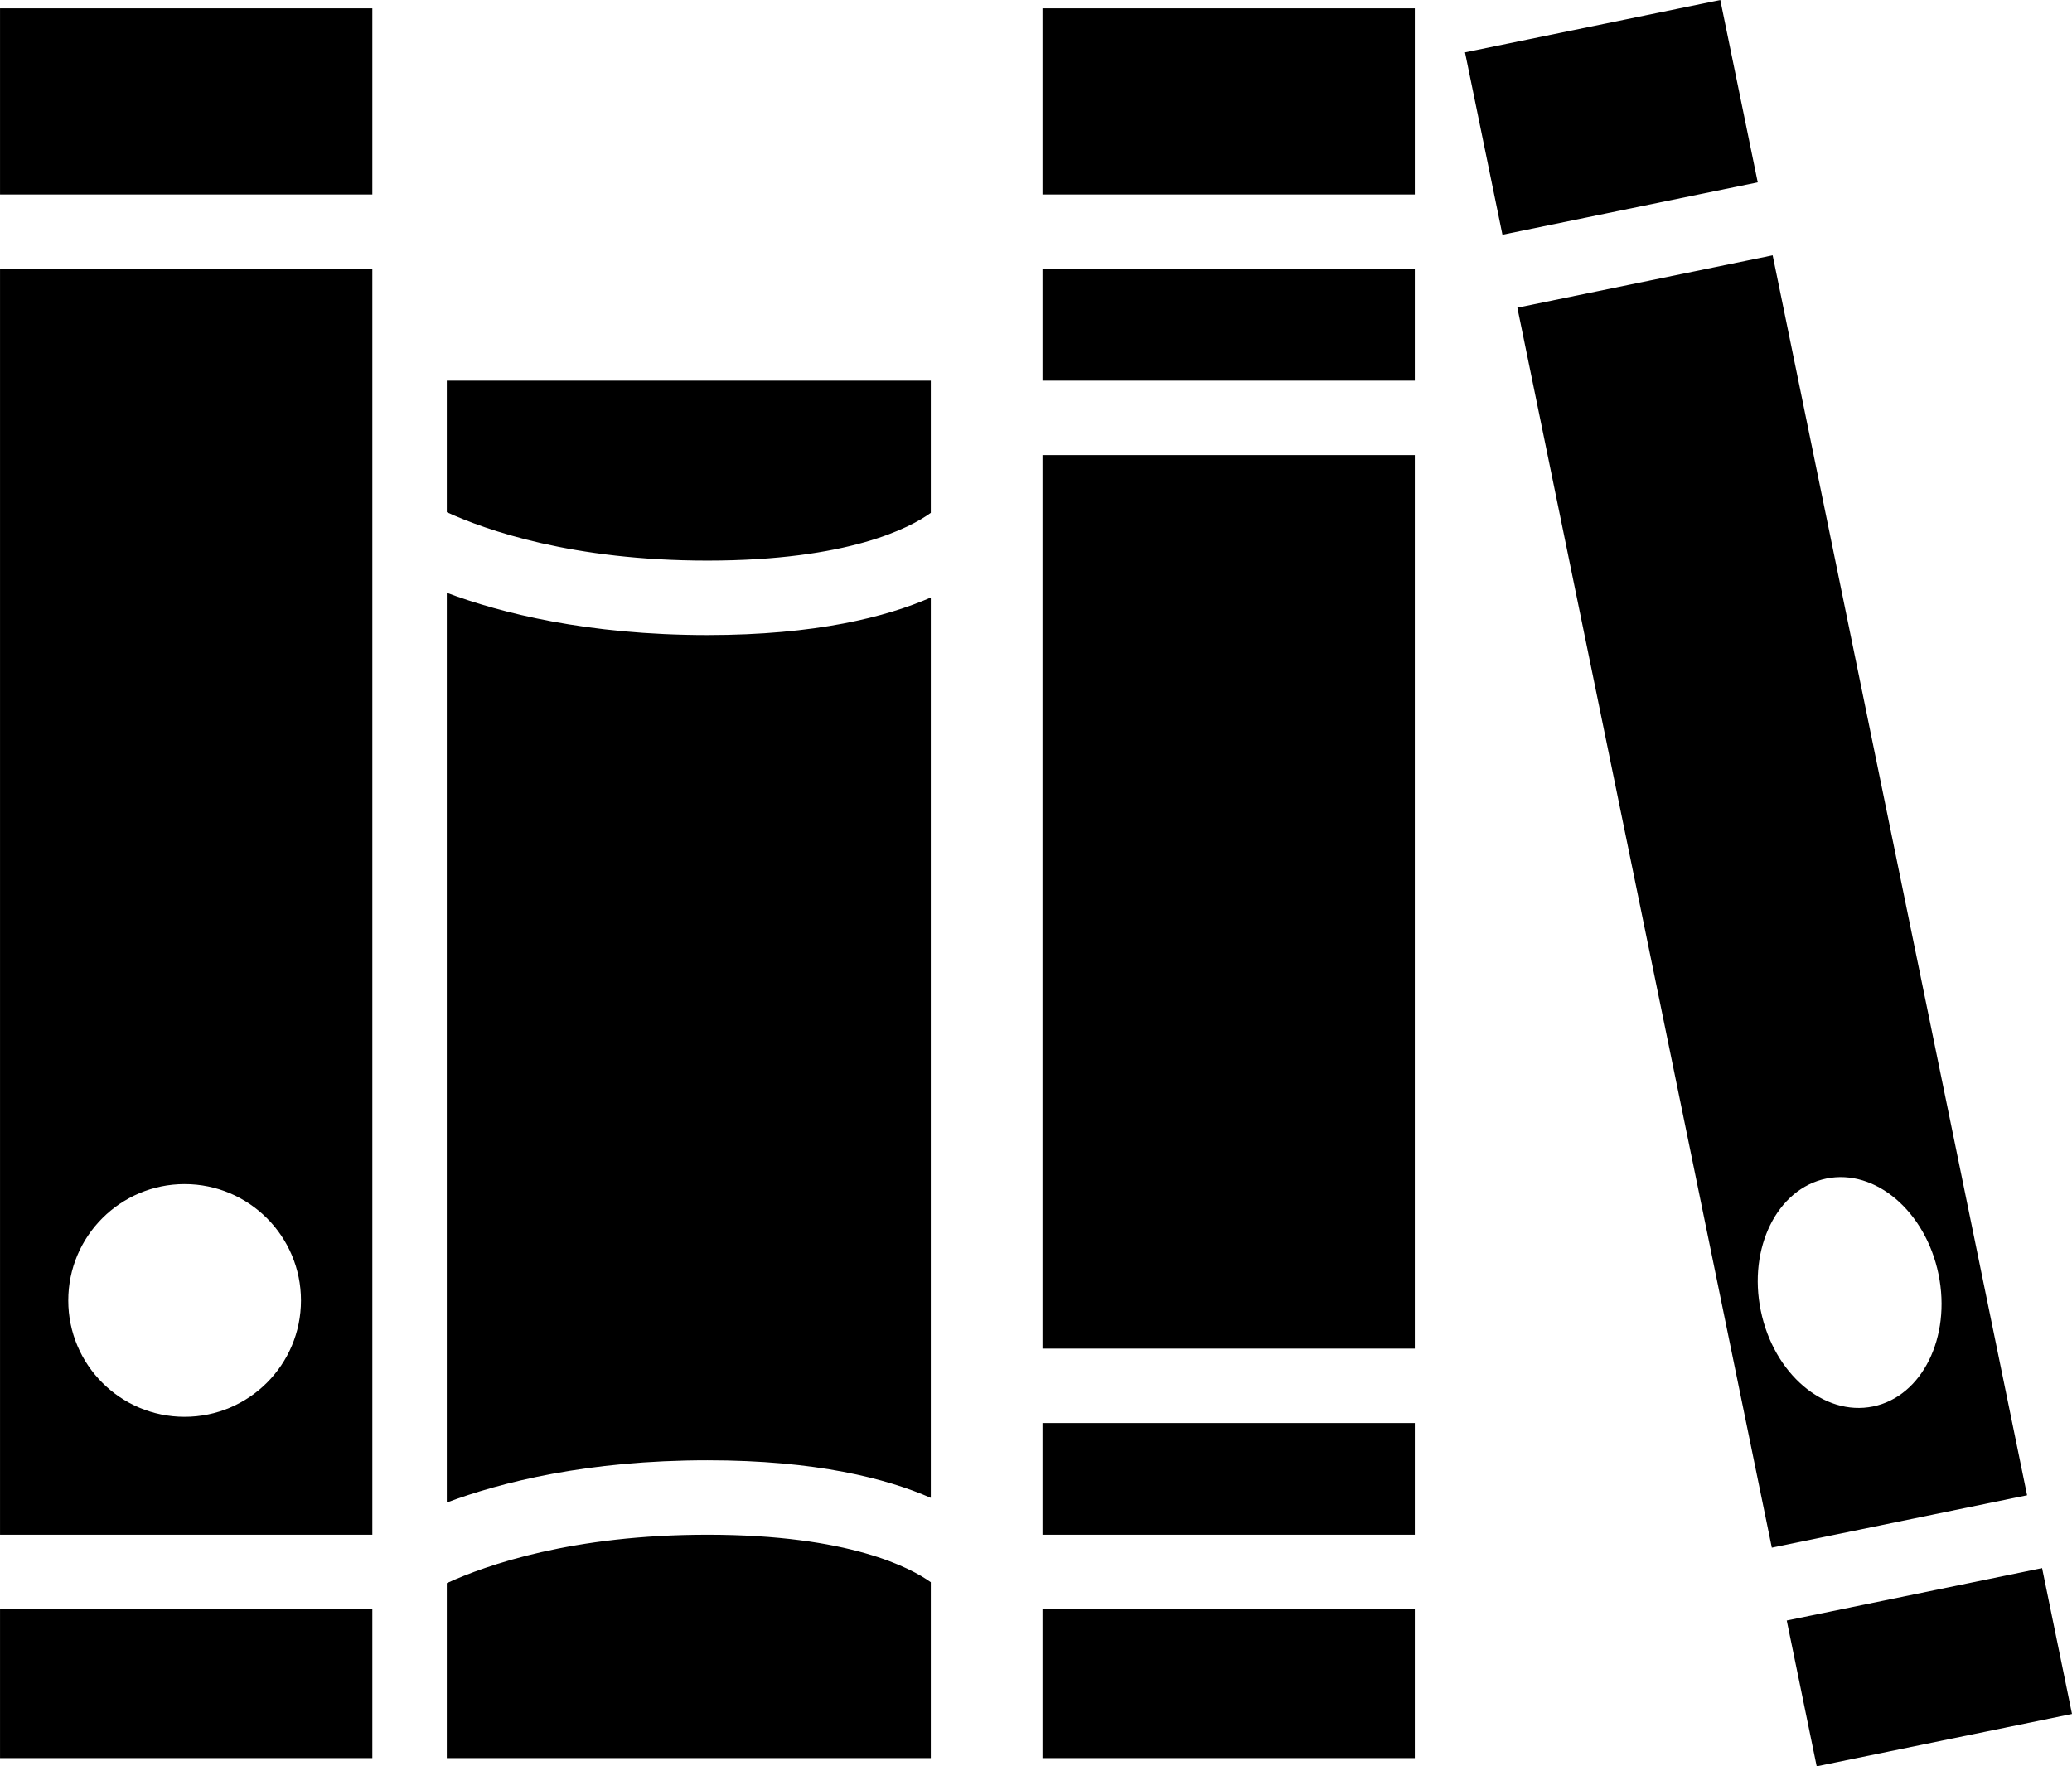 <?xml version="1.0" encoding="utf-8"?>
<!-- Generator: Adobe Illustrator 16.0.4, SVG Export Plug-In . SVG Version: 6.00 Build 0)  -->
<!DOCTYPE svg PUBLIC "-//W3C//DTD SVG 1.1//EN" "http://www.w3.org/Graphics/SVG/1.1/DTD/svg11.dtd">
<svg version="1.1" id="Layer_1" xmlns="http://www.w3.org/2000/svg" xmlns:xlink="http://www.w3.org/1999/xlink" x="0px" y="0px"
	 width="97.391px" height="83.032px" viewBox="0 0 97.391 83.032" enable-background="new 0 0 97.391 83.032" xml:space="preserve">
<path d="M0.001,0.393h17.5v8.75h-17.5V0.393z M0.001,12.643h17.5v59.501h-17.5V12.643z M3.209,61.132
	c0,3.021,2.447,5.469,5.469,5.469c3.021,0,5.469-2.447,5.469-5.469s-2.448-5.47-5.469-5.47C5.656,55.663,3.209,58.113,3.209,61.132z
	 M0.001,82.644h17.5v-7h-17.5V82.644z M21.001,74.42v1.224v7h22.75v-8.267c-0.929-0.664-3.815-2.233-10.5-2.233
	C26.914,72.144,22.867,73.564,21.001,74.42z M21.001,24.077c1.866,0.854,5.913,2.276,12.25,2.276c6.643-0.001,9.536-1.55,10.5-2.245
	v-6.215h-22.75V24.077z M21.001,27.866v42.764c2.534-0.948,6.592-1.985,12.25-1.985c5.105,0,8.417,0.854,10.5,1.766V28.088
	c-2.083,0.91-5.395,1.765-10.5,1.765C27.593,29.851,23.535,28.814,21.001,27.866z M80.86,0l-12,2.462l1.76,8.571l12-2.462L80.86,0z
	 M95.28,70.289l-11.998,2.463L71.321,14.463l12-2.462L95.28,70.289z M91.117,59.9c-0.607-2.957-2.971-4.971-5.275-4.498
	c-2.307,0.475-3.688,3.258-3.078,6.215c0.607,2.957,2.969,4.973,5.275,4.498C90.346,65.642,91.725,62.861,91.117,59.9z
	 M95.985,73.713l-12.002,2.464l1.408,6.854l12-2.462L95.985,73.713z M49.001,9.143h17.5v-8.75h-17.5V9.143z M49.001,82.644h17.5v-7
	h-17.5V82.644z M49.001,63.394h17.5V21.393h-17.5V63.394z M49.001,72.144h17.5v-5.25h-17.5V72.144z M49.001,17.893h17.5v-5.25h-17.5
	V17.893z"/>
</svg>
